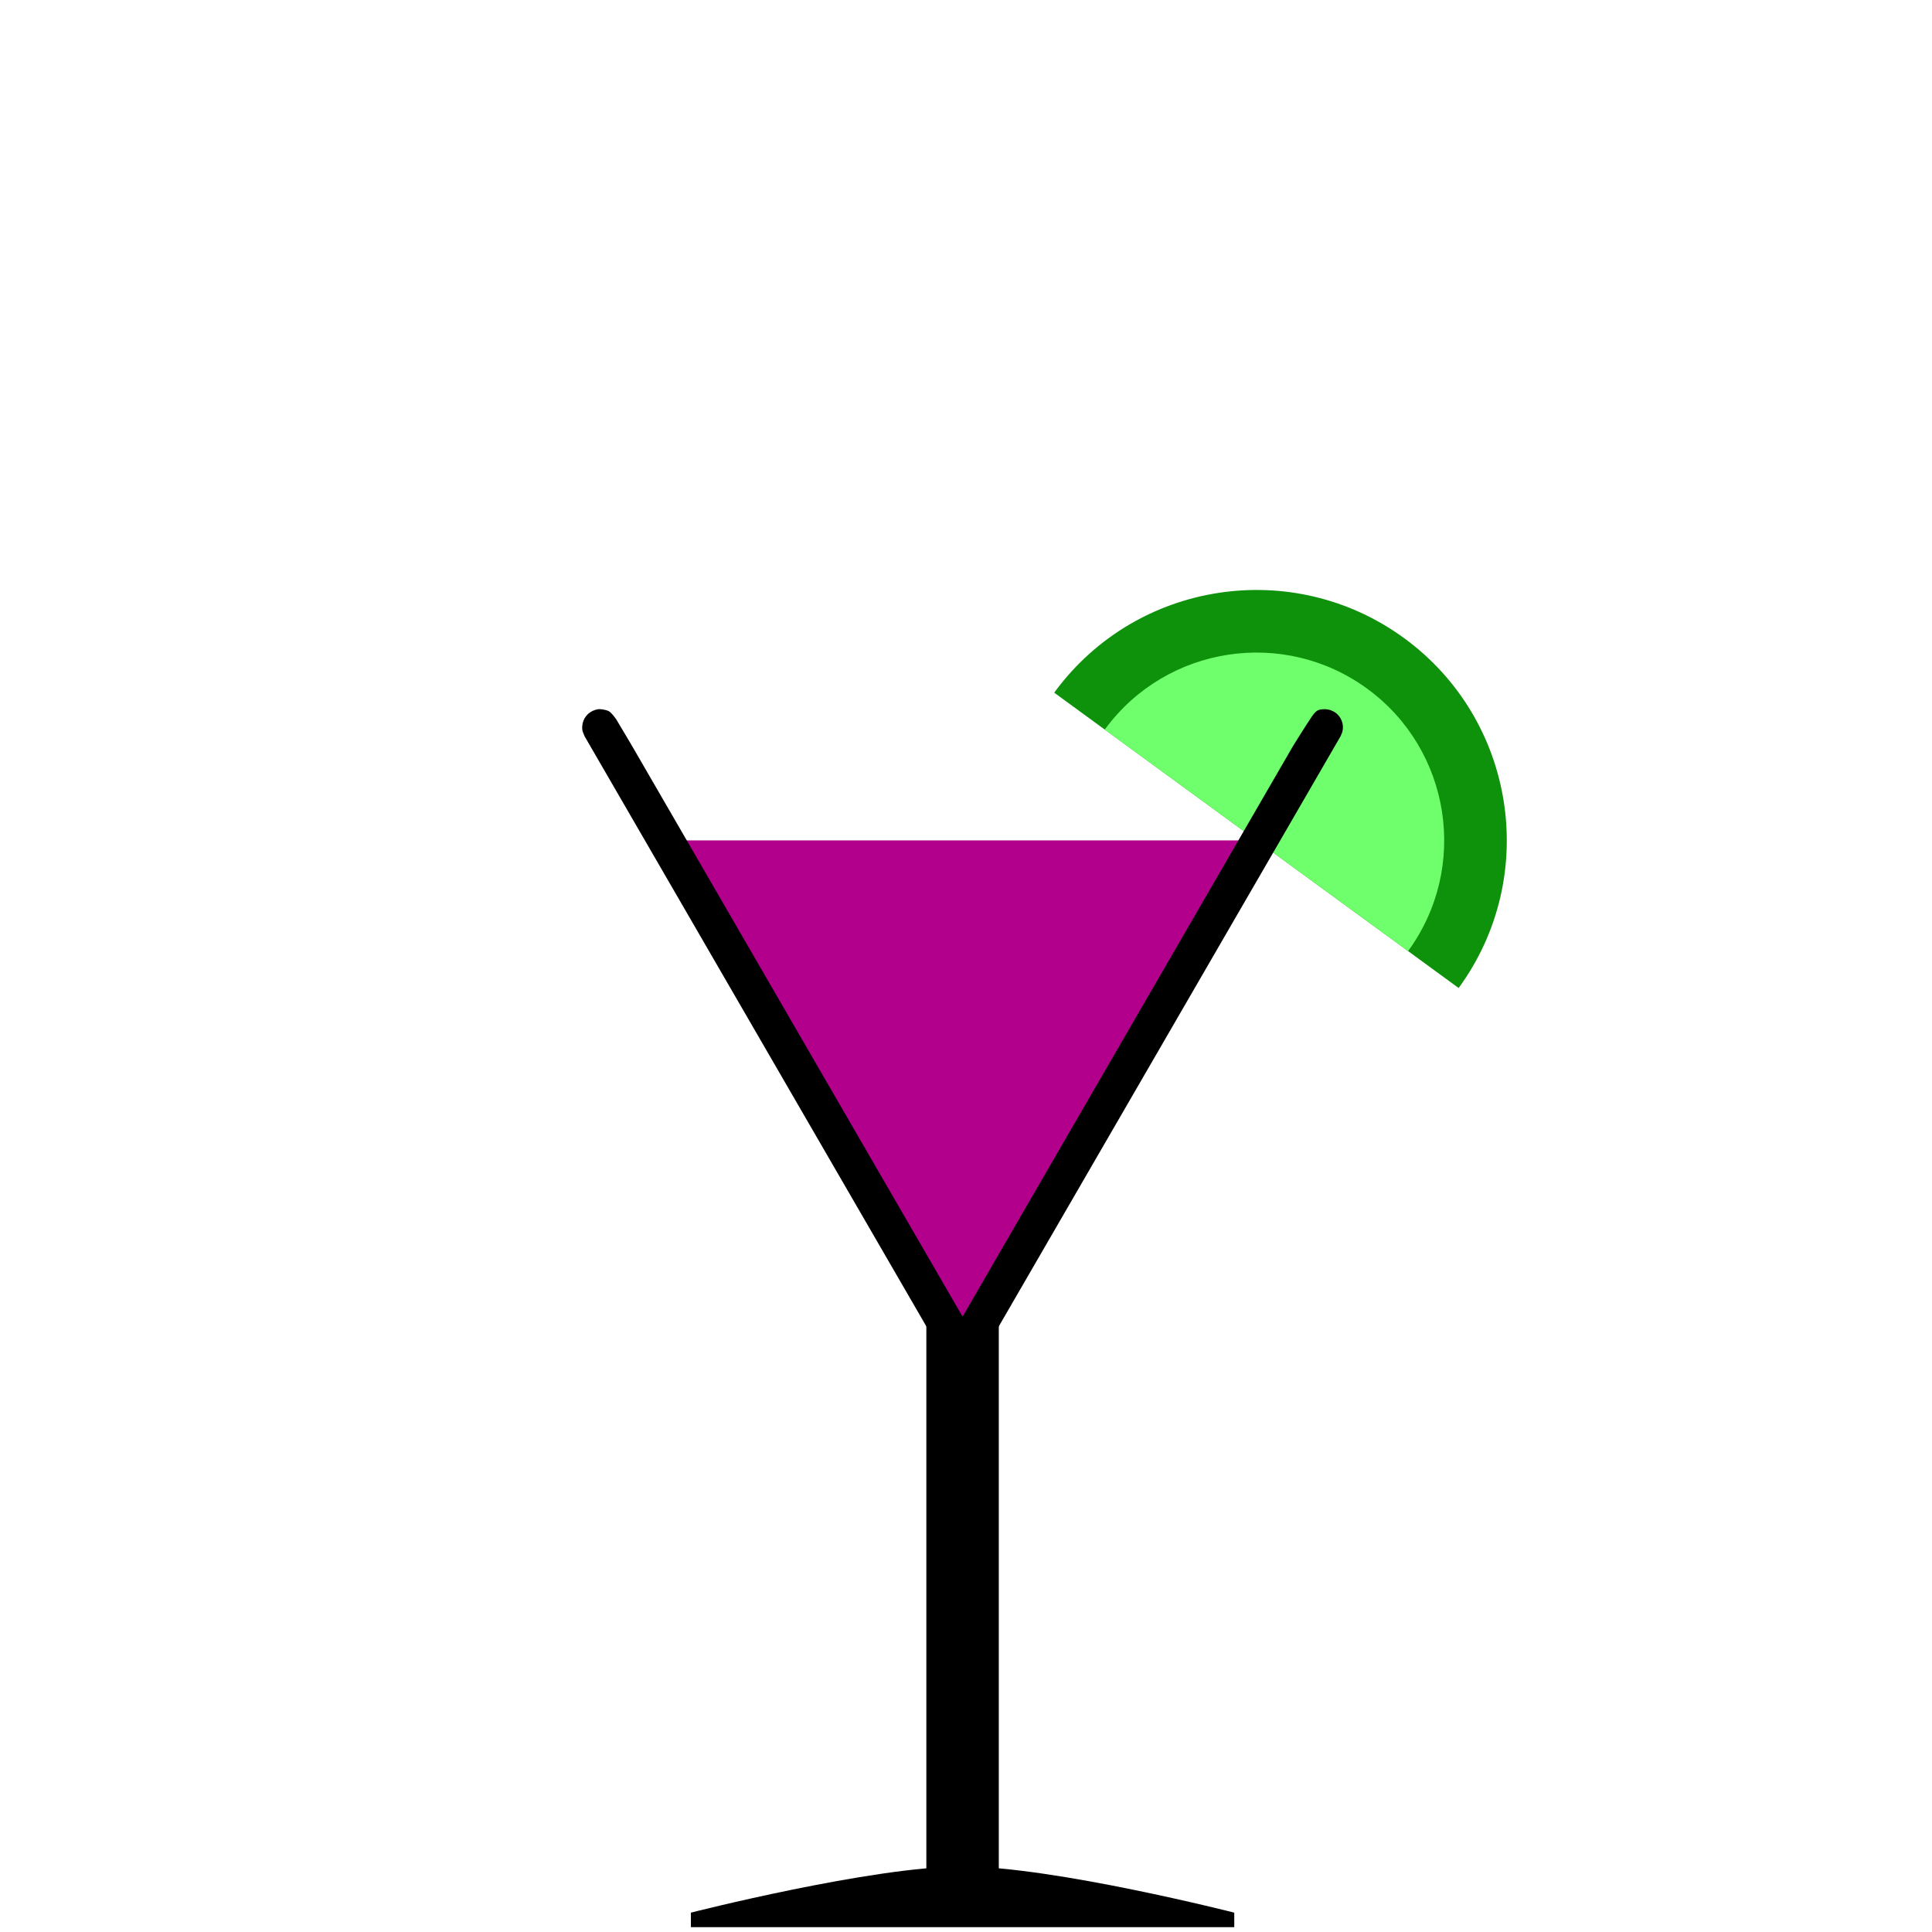 <?xml version="1.0" encoding="UTF-8" standalone="no"?><!DOCTYPE svg PUBLIC "-//W3C//DTD SVG 1.1//EN" "http://www.w3.org/Graphics/SVG/1.1/DTD/svg11.dtd"><svg width="100%" height="100%" viewBox="0 0 256 256" version="1.1" xmlns="http://www.w3.org/2000/svg" xmlns:xlink="http://www.w3.org/1999/xlink" xml:space="preserve" xmlns:serif="http://www.serif.com/" style="fill-rule:evenodd;clip-rule:evenodd;stroke-linejoin:round;stroke-miterlimit:1.414;"><g id="_29" serif:id="29"><g><path d="M163.546,253.436c0,0 -24.002,-6.119 -36.002,-6.119c-12,0 -35.998,6.119 -35.998,6.119l0,1.92l72,0l0,-1.92Z"/><rect x="122.746" y="171.311" width="9.6" height="78.442"/></g><path d="M127.546,179.251l-39.321,-67.895l78.641,0l-39.32,67.895Z" style="fill:#b2008d;"/><rect x="0.225" y="0.238" width="255.118" height="255.118" style="fill:none;"/><g><path d="M139.815,91.609c10.835,-14.64 31.505,-17.812 46.236,-7.054c14.788,10.799 18.027,31.574 7.227,46.362l-53.59,-39.135l0.127,-0.173Z" style="fill:#0e910b;"/><path d="M146.482,96.544c8.126,-10.98 23.629,-13.359 34.677,-5.291c11.091,8.1 13.52,23.681 5.421,34.772l-40.193,-29.351l0.095,-0.13Z" style="fill:#70ff6c;"/></g><path d="M174.58,94.145c0.284,-0.162 0.687,-0.163 0.966,-0.175c0.238,-0.009 0.471,0.072 0.707,0.107c0.215,0.104 0.448,0.177 0.645,0.311c0.399,0.272 0.706,0.658 0.882,1.107c0.087,0.223 0.141,0.46 0.159,0.699c0.018,0.237 -0.001,0.481 -0.054,0.713c-0.054,0.233 -0.175,0.444 -0.263,0.666l-48,82.88c-0.39,0.489 -0.453,0.68 -1.036,0.96c-0.434,0.209 -0.921,0.282 -1.398,0.211c-0.235,-0.036 -0.468,-0.107 -0.683,-0.211c-0.214,-0.103 -0.416,-0.24 -0.59,-0.402c-0.175,-0.162 -0.298,-0.372 -0.446,-0.558l-48,-82.88c-0.23,-0.583 -0.365,-0.733 -0.317,-1.379c0.018,-0.239 0.072,-0.476 0.159,-0.699c0.176,-0.449 0.483,-0.835 0.882,-1.107c0.197,-0.134 0.417,-0.24 0.645,-0.311c0.228,-0.07 0.47,-0.132 0.708,-0.107c0.316,0.034 0.844,0.089 1.19,0.309c0.351,0.223 0.916,1.03 0.916,1.03l2.057,3.461l43.837,75.692l43.836,-75.692c0,0 1.898,-3.036 2.431,-3.807c0.212,-0.307 0.479,-0.653 0.767,-0.818Z"/></g></svg>
